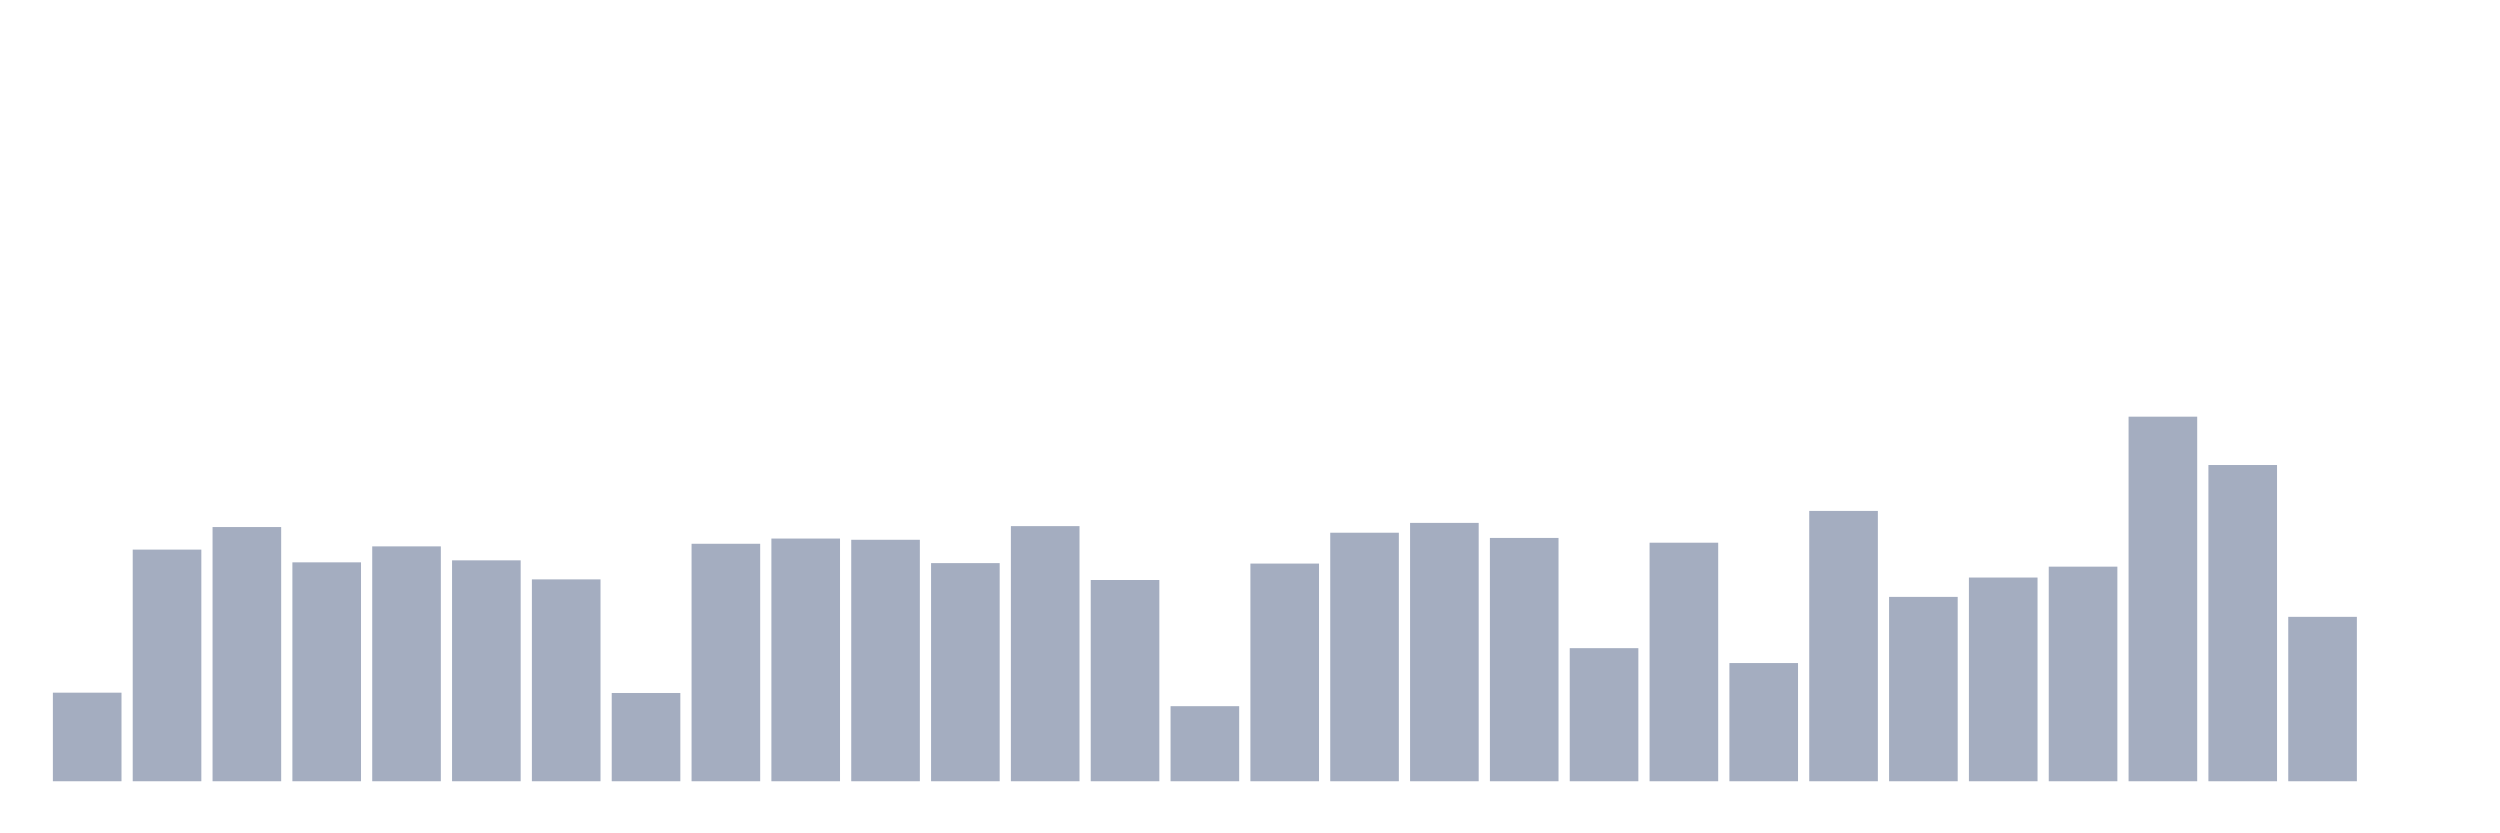 <svg xmlns="http://www.w3.org/2000/svg" viewBox="0 0 480 160"><g transform="translate(10,10)"><rect class="bar" x="0.153" width="13.175" y="122.994" height="17.006" fill="rgb(164,173,192)"></rect><rect class="bar" x="15.482" width="13.175" y="95.524" height="44.476" fill="rgb(164,173,192)"></rect><rect class="bar" x="30.81" width="13.175" y="91.192" height="48.808" fill="rgb(164,173,192)"></rect><rect class="bar" x="46.138" width="13.175" y="97.971" height="42.029" fill="rgb(164,173,192)"></rect><rect class="bar" x="61.466" width="13.175" y="94.905" height="45.095" fill="rgb(164,173,192)"></rect><rect class="bar" x="76.794" width="13.175" y="97.587" height="42.413" fill="rgb(164,173,192)"></rect><rect class="bar" x="92.123" width="13.175" y="101.242" height="38.758" fill="rgb(164,173,192)"></rect><rect class="bar" x="107.451" width="13.175" y="123.053" height="16.947" fill="rgb(164,173,192)"></rect><rect class="bar" x="122.779" width="13.175" y="94.404" height="45.596" fill="rgb(164,173,192)"></rect><rect class="bar" x="138.107" width="13.175" y="93.402" height="46.598" fill="rgb(164,173,192)"></rect><rect class="bar" x="153.436" width="13.175" y="93.638" height="46.362" fill="rgb(164,173,192)"></rect><rect class="bar" x="168.764" width="13.175" y="98.118" height="41.882" fill="rgb(164,173,192)"></rect><rect class="bar" x="184.092" width="13.175" y="91.015" height="48.985" fill="rgb(164,173,192)"></rect><rect class="bar" x="199.42" width="13.175" y="101.36" height="38.64" fill="rgb(164,173,192)"></rect><rect class="bar" x="214.748" width="13.175" y="125.587" height="14.413" fill="rgb(164,173,192)"></rect><rect class="bar" x="230.077" width="13.175" y="98.206" height="41.794" fill="rgb(164,173,192)"></rect><rect class="bar" x="245.405" width="13.175" y="92.282" height="47.718" fill="rgb(164,173,192)"></rect><rect class="bar" x="260.733" width="13.175" y="90.396" height="49.604" fill="rgb(164,173,192)"></rect><rect class="bar" x="276.061" width="13.175" y="93.284" height="46.716" fill="rgb(164,173,192)"></rect><rect class="bar" x="291.39" width="13.175" y="114.446" height="25.554" fill="rgb(164,173,192)"></rect><rect class="bar" x="306.718" width="13.175" y="94.198" height="45.802" fill="rgb(164,173,192)"></rect><rect class="bar" x="322.046" width="13.175" y="117.305" height="22.695" fill="rgb(164,173,192)"></rect><rect class="bar" x="337.374" width="13.175" y="88.097" height="51.903" fill="rgb(164,173,192)"></rect><rect class="bar" x="352.702" width="13.175" y="104.602" height="35.398" fill="rgb(164,173,192)"></rect><rect class="bar" x="368.031" width="13.175" y="100.888" height="39.112" fill="rgb(164,173,192)"></rect><rect class="bar" x="383.359" width="13.175" y="98.796" height="41.204" fill="rgb(164,173,192)"></rect><rect class="bar" x="398.687" width="13.175" y="70" height="70" fill="rgb(164,173,192)"></rect><rect class="bar" x="414.015" width="13.175" y="79.284" height="60.716" fill="rgb(164,173,192)"></rect><rect class="bar" x="429.344" width="13.175" y="108.434" height="31.566" fill="rgb(164,173,192)"></rect><rect class="bar" x="444.672" width="13.175" y="140" height="0" fill="rgb(164,173,192)"></rect></g></svg>
